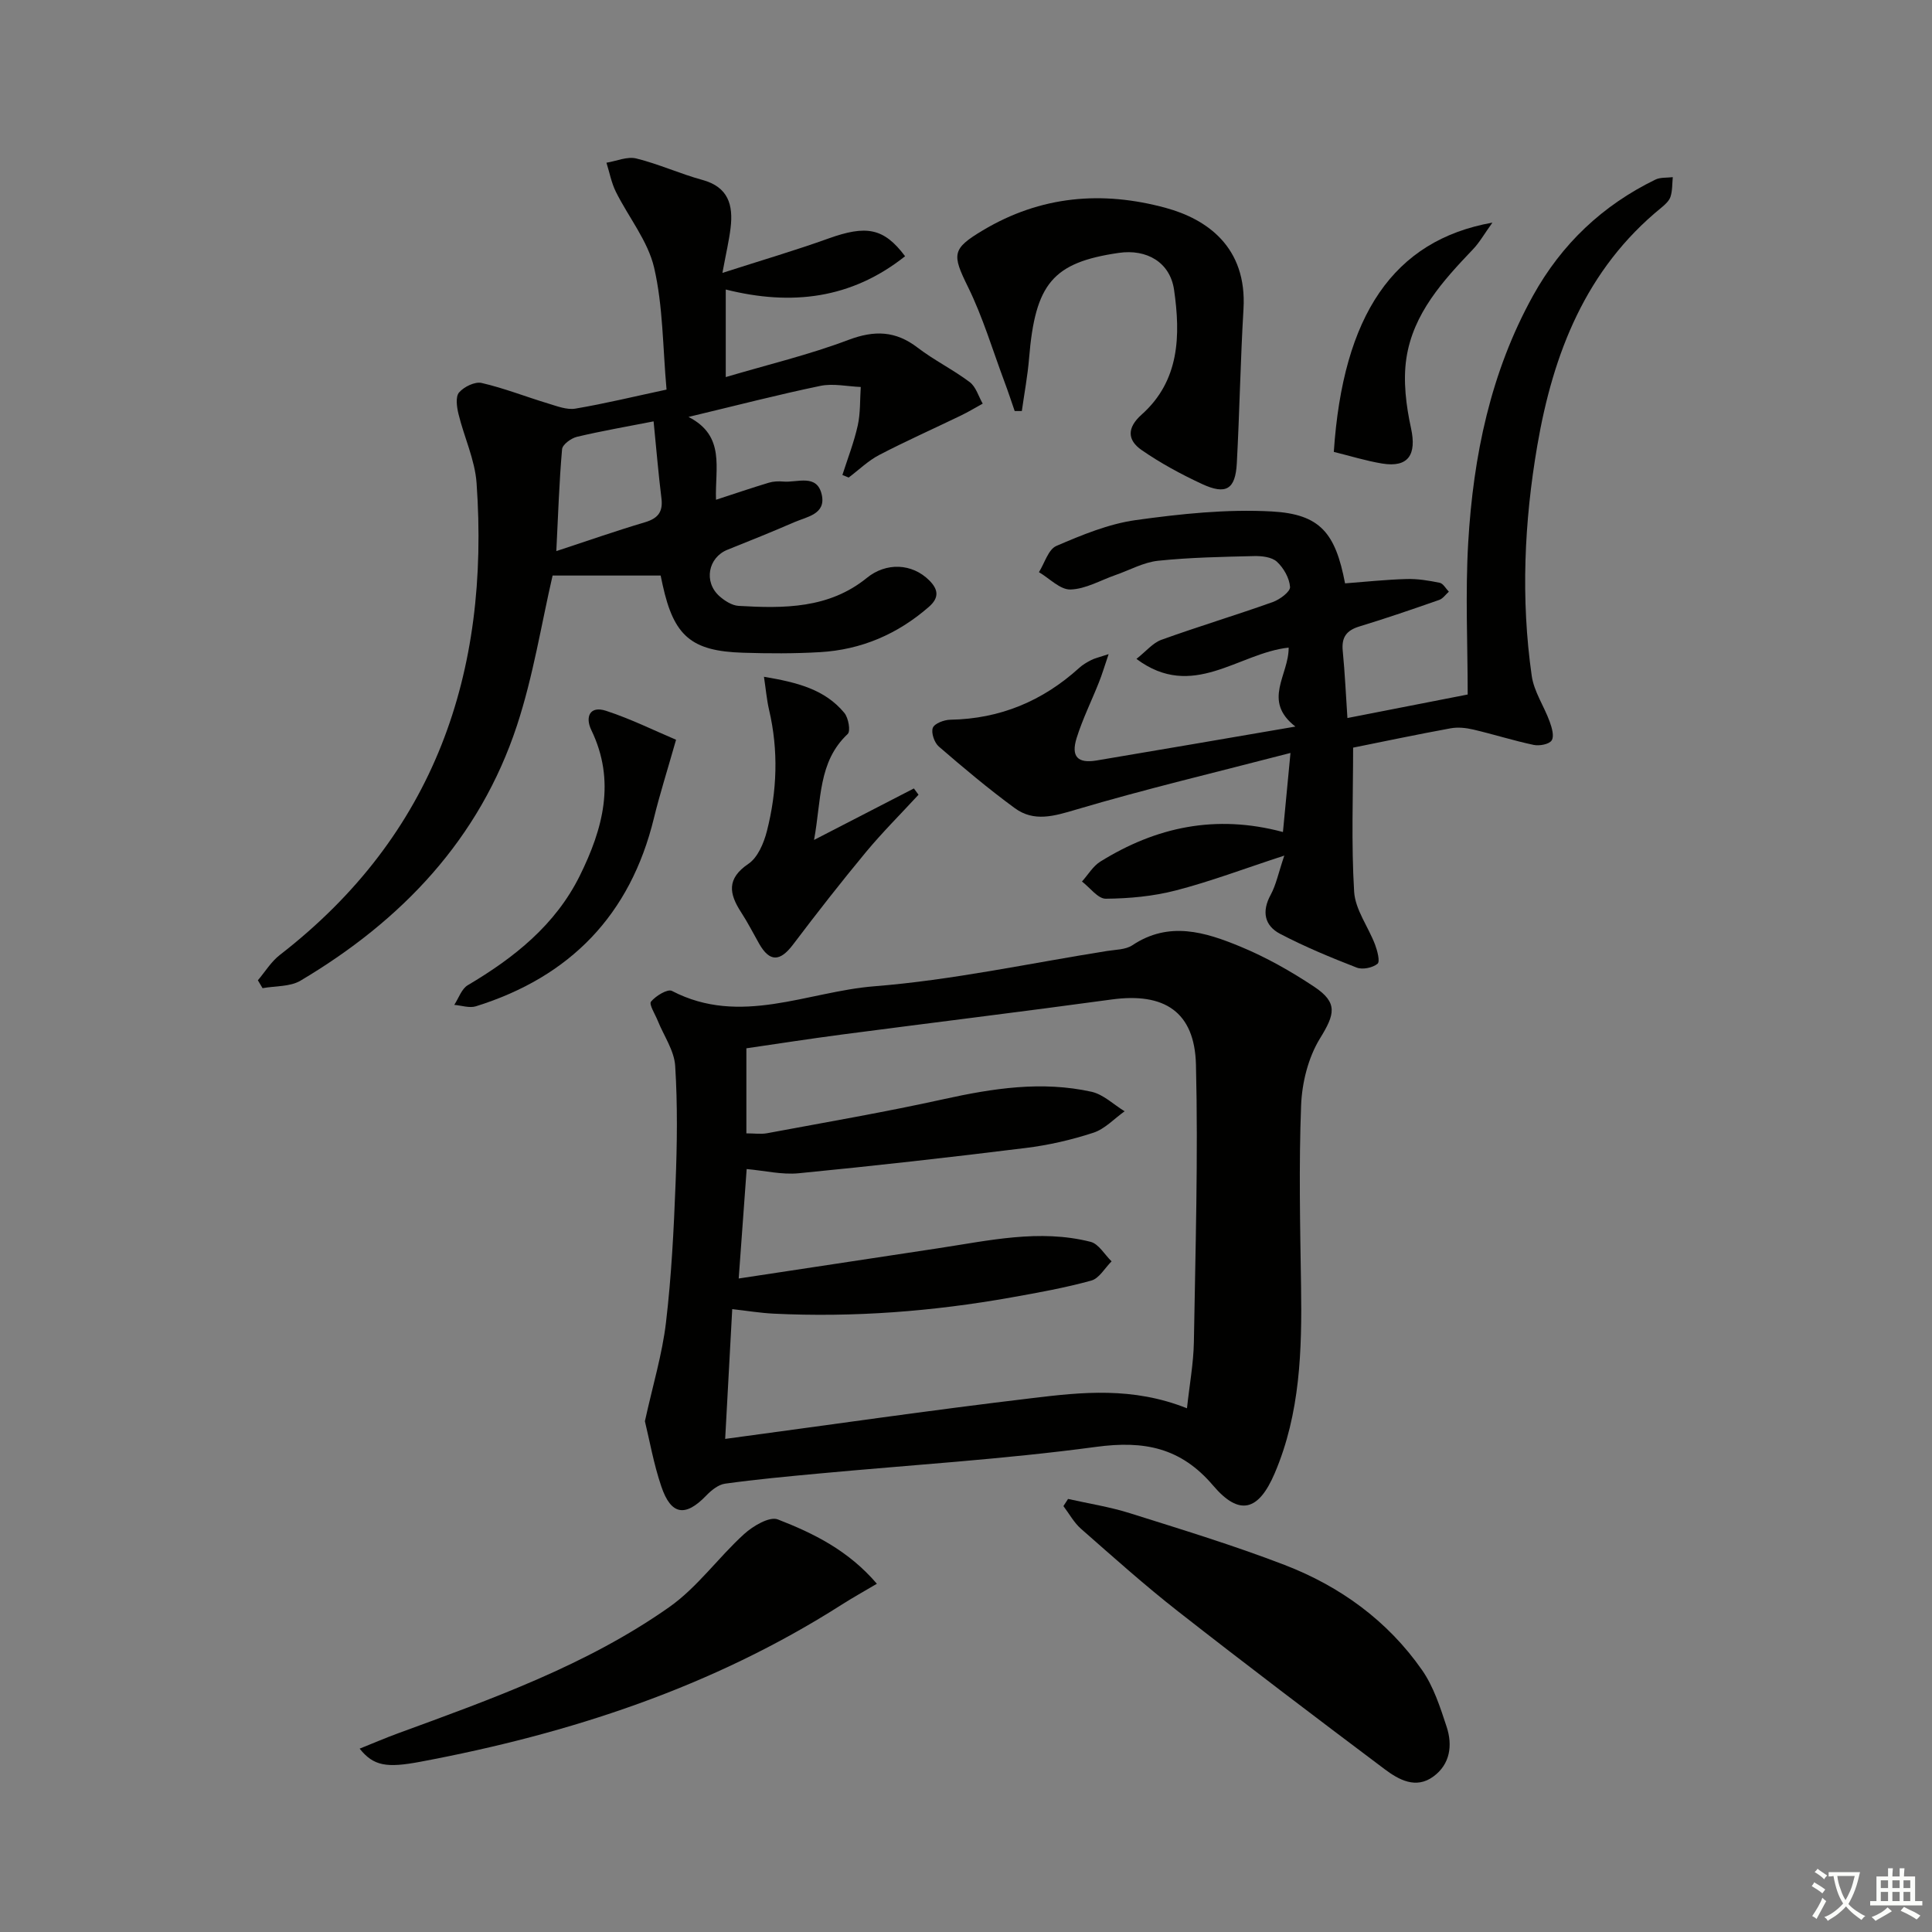 <svg enable-background="new 0 0 400 400" viewBox="0 0 400 400" xmlns="http://www.w3.org/2000/svg"><rect x="0" y="0" width="400" height="400" fill="#808080" stroke="none"/><path d="m377.9 391.2c-.2.3-.4.5-.6.8-.7-.6-1.4-1-2.2-1.5.2-.3.4-.5.5-.8.6.4 1.4.8 2.3 1.5zm-1.8 6.1c-.2-.2-.5-.4-.9-.6.4-.6.8-1.2 1.2-1.9s.7-1.3.9-1.9c.3.3.5.5.8.7-.7 1.3-1.4 2.6-2 3.7zm2.2-9c-.3.3-.5.5-.6.8-.6-.6-1.3-1.1-2-1.5.3-.3.5-.5.6-.7.6.5 1.3.9 2 1.4zm.3.2v-.9h2 4.5c-.3 1.3-.6 2.5-1 3.6s-.9 2.1-1.4 3c.4.5 1 1 1.6 1.4s1.2.8 1.9 1.1c-.3.2-.5.4-.8.8-.4-.3-1-.7-1.6-1.2s-1.2-1.1-1.6-1.6c-.5.6-1.1 1.1-1.7 1.6s-1.4.9-2.1 1.4c-.1-.3-.3-.5-.7-.8.6-.2 1.2-.5 1.9-1s1.4-1.1 2-1.8c-.5-.8-.9-1.6-1.2-2.5s-.6-2-.8-3.2c-.4.1-.7.1-1 .1zm2.5 2.7c.3 1 .7 1.7 1 2.2.3-.5.6-1.1 1-2s.6-1.9.9-3h-3.2-.4c.1.9.3 1.8.7 2.8z" fill="#fbfcfa"/><path d="m396.5 388.5v1.5 3.6h1.5v.9c-.4 0-1 0-1.7 0h-7.9c-.5 0-.9 0-1.2 0v-.9h1.3v-3.5c0-.7 0-1.2 0-1.6h2.4c0-.8 0-1.4 0-1.7h1c0 .3-.1.8-.1 1.7h1.5c0-.8 0-1.4 0-1.7h1c0 .3-.1.9-.1 1.7zm-8.2 9.2c-.2-.3-.5-.5-.8-.8.8-.3 1.4-.6 1.9-.9s1-.7 1.4-1.1c.3.3.6.5.9.8-1.6 1-2.8 1.6-3.4 2zm2.6-6.8v-1.6h-1.5v1.6zm0 2.7v-1.9h-1.5v1.9zm2.4-2.7v-1.6h-1.5v1.6zm0 2.7v-1.9h-1.5v1.9zm.2 2 .7-.8c.4.2.9.5 1.6.8s1.3.7 1.8 1c-.3.3-.5.6-.8.8-.4-.3-1.5-1-3.3-1.8zm2-4.7v-1.6h-1.4v1.6zm0 2.7v-1.9h-1.4v1.9z" fill="#fbfcfa"/><g fill="#010100"><path d="m133.52 294.25c1.65-7.51 3.59-13.89 4.36-20.41 1.13-9.55 1.62-19.2 1.99-28.82.32-8.11.43-16.26-.08-24.34-.2-3.18-2.36-6.24-3.61-9.35-.54-1.35-1.85-3.39-1.4-3.95.99-1.2 3.44-2.69 4.34-2.22 14.15 7.37 28.05.14 41.88-.96 16.14-1.28 32.1-4.75 48.14-7.3 1.8-.29 3.9-.26 5.31-1.2 7.58-5.06 15.1-2.72 22.35.28 5.33 2.2 10.45 5.1 15.27 8.3 5.01 3.33 4.29 5.73 1.21 10.73-2.43 3.96-3.72 9.15-3.9 13.86-.48 12.47-.2 24.97-.01 37.45.2 13.2-.16 26.29-5.45 38.69-3.34 7.84-7.33 8.95-12.77 2.54-6.69-7.86-14.28-9.33-24.22-7.99-19.07 2.57-38.33 3.74-57.51 5.53-6.45.6-12.9 1.2-19.31 2.09-1.4.19-2.86 1.39-3.91 2.48-4.3 4.46-7.27 4.05-9.28-1.9-1.59-4.67-2.44-9.58-3.4-13.51zm112.23-2.68c.53-4.92 1.35-9.3 1.43-13.7.32-19.15.9-38.31.43-57.44-.27-10.98-6.57-14.98-17.43-13.5-18.59 2.54-37.21 4.81-55.81 7.25-6.68.88-13.33 1.91-19.84 2.86v17.61c1.66 0 3.02.21 4.3-.03 12.21-2.28 24.47-4.38 36.6-7.06 10.16-2.24 20.29-3.8 30.56-1.52 2.46.55 4.58 2.65 6.85 4.04-2.14 1.52-4.08 3.66-6.47 4.44-4.55 1.49-9.3 2.58-14.05 3.16-15.63 1.94-31.29 3.7-46.96 5.23-3.5.34-7.12-.55-10.77-.87-.55 7.61-1.06 14.61-1.65 22.66 14.36-2.18 27.79-4.22 41.23-6.25 10.5-1.58 21.01-4.04 31.63-1.34 1.68.43 2.9 2.65 4.34 4.04-1.39 1.37-2.56 3.53-4.2 3.98-5.43 1.5-11.01 2.5-16.56 3.49-16.26 2.9-32.65 4.16-49.16 3.36-2.87-.14-5.73-.62-8.62-.94-.5 9.21-.96 17.61-1.46 26.87 21.5-2.89 42.49-5.94 63.54-8.44 10.3-1.25 20.82-2.38 32.07 2.1z"/><path d="m138 80.66c-.79-8.81-.72-17.25-2.57-25.24-1.29-5.55-5.31-10.45-7.93-15.73-.92-1.86-1.31-4-1.94-6 2.07-.34 4.3-1.34 6.17-.88 4.65 1.14 9.07 3.18 13.69 4.44 5.39 1.47 6.41 5.21 5.84 9.94-.31 2.59-.92 5.14-1.69 9.31 8.05-2.59 15.07-4.65 21.95-7.12 7.81-2.8 11.45-2.23 15.87 3.67-11.13 8.83-23.5 10.31-37.13 6.89v18.13c8.74-2.59 17.26-4.62 25.38-7.69 5.41-2.04 9.77-1.91 14.35 1.6 3.42 2.62 7.35 4.55 10.79 7.14 1.28.97 1.81 2.94 2.68 4.45-1.51.83-2.98 1.72-4.53 2.47-5.63 2.72-11.35 5.27-16.89 8.15-2.3 1.2-4.23 3.1-6.33 4.68-.43-.18-.87-.36-1.3-.53 1.09-3.41 2.41-6.78 3.18-10.26.57-2.57.44-5.3.62-7.96-2.79-.11-5.7-.78-8.35-.23-8.74 1.81-17.39 4.06-27.31 6.43 7.71 3.95 5.45 10.59 5.69 17.15 3.89-1.27 7.39-2.46 10.93-3.53.93-.28 2-.33 2.98-.24 2.91.27 7.01-1.7 7.99 2.74.89 4.02-3.07 4.54-5.7 5.68-4.57 1.98-9.18 3.85-13.81 5.69-4.03 1.61-5 6.68-1.66 9.64 1.08.95 2.58 1.91 3.94 1.99 9.37.55 18.71.59 26.57-5.8 3.97-3.23 9.34-3.05 12.92.53 1.86 1.86 2.1 3.56-.07 5.46-6.48 5.66-13.99 8.89-22.55 9.39-5.31.31-10.65.29-15.97.12-10.7-.33-14.3-3.47-16.62-14.05-.21-.94-.4-1.89-.41-1.93-7.9 0-15.4 0-22.37 0-2.31 9.96-4 20.78-7.38 31.05-7.75 23.51-23.85 40.38-44.82 52.83-2.16 1.28-5.21 1.07-7.85 1.55-.32-.54-.65-1.09-.97-1.63 1.5-1.77 2.75-3.86 4.55-5.25 32.1-24.86 43.5-58.39 40.73-97.69-.34-4.84-2.59-9.53-3.75-14.33-.35-1.44-.64-3.56.13-4.44 1.02-1.18 3.28-2.28 4.67-1.96 4.65 1.07 9.13 2.85 13.71 4.23 1.86.56 3.91 1.38 5.7 1.08 6.2-1.05 12.31-2.54 18.87-3.94zm-2.68 6.58c-5.55 1.09-10.75 1.98-15.88 3.2-1.2.29-2.99 1.6-3.07 2.57-.6 6.86-.82 13.74-1.19 21.09 6.44-2.12 12.35-4.19 18.35-5.97 2.71-.81 3.77-2.16 3.41-4.99-.63-5.08-1.05-10.19-1.62-15.9z"/><path d="m268.2 150.43c-6.92-5.37-1.34-10.63-1.4-16.35-10.42 1.12-19.87 11.04-31.51 2.34 2.01-1.59 3.39-3.31 5.15-3.95 7.65-2.76 15.44-5.1 23.09-7.83 1.45-.52 3.63-2.14 3.56-3.12-.13-1.83-1.32-3.93-2.72-5.22-1.05-.97-3.11-1.21-4.71-1.17-6.64.16-13.3.28-19.9.97-3.01.32-5.88 1.94-8.82 2.96-3.1 1.08-6.18 2.9-9.31 2.99-2.14.06-4.35-2.31-6.53-3.59 1.18-1.87 1.94-4.71 3.61-5.43 5.28-2.27 10.8-4.56 16.43-5.35 9.3-1.29 18.81-2.3 28.14-1.79 10.08.55 13.21 4.48 15.2 14.89 4.21-.32 8.46-.78 12.72-.9 2.29-.07 4.63.32 6.88.78.72.15 1.26 1.2 1.89 1.84-.66.58-1.22 1.43-1.98 1.7-5.49 1.92-10.98 3.81-16.54 5.5-2.69.82-3.73 2.25-3.45 5.06.45 4.58.65 9.19.97 13.9 8.33-1.63 15.92-3.11 24.9-4.87 0-10.3-.51-20.93.11-31.5 1.05-17.87 4.62-35.22 13.44-51.12 5.92-10.66 14.36-18.65 25.3-23.98 1.04-.51 2.4-.36 3.61-.51-.13 1.36-.06 2.78-.47 4.05-.28.87-1.14 1.64-1.89 2.26-15.65 12.73-22.42 30.2-25.69 49.27-2.71 15.78-3.43 31.75-1.15 47.68.47 3.26 2.55 6.26 3.71 9.45.45 1.24.98 3.03.42 3.9-.52.81-2.53 1.18-3.71.94-4.2-.89-8.32-2.2-12.5-3.18-1.52-.36-3.21-.54-4.72-.26-7 1.28-13.96 2.75-20.18 4 0 9.74-.4 19.82.21 29.83.23 3.72 2.93 7.26 4.33 10.95.48 1.28 1.07 3.52.51 3.97-1.02.83-3.09 1.26-4.31.79-5.38-2.09-10.74-4.31-15.84-6.98-3.24-1.69-3.87-4.61-1.97-8.09 1.12-2.06 1.59-4.48 2.82-8.12-8.39 2.74-15.31 5.37-22.44 7.21-4.69 1.22-9.67 1.68-14.52 1.72-1.63.01-3.28-2.31-4.93-3.56 1.26-1.4 2.27-3.17 3.81-4.13 11.48-7.13 23.83-9.86 37.8-6.12.5-5.25.95-9.91 1.56-16.37-15.69 4.08-30.14 7.5-44.36 11.72-4.59 1.36-8.74 2.63-12.73-.3-5.43-3.98-10.61-8.33-15.71-12.74-.93-.8-1.64-2.87-1.25-3.88.36-.92 2.35-1.66 3.64-1.68 10.29-.18 19.1-3.87 26.67-10.73.72-.66 1.6-1.17 2.48-1.62.71-.37 1.53-.54 3.61-1.23-.88 2.58-1.37 4.26-2.02 5.87-1.52 3.83-3.37 7.56-4.6 11.48-1.21 3.87.22 5.32 4.12 4.67 13.27-2.22 26.5-4.51 41.17-7.02z"/><path d="m221.13 310.34c4.27.96 8.64 1.64 12.8 2.95 10.73 3.38 21.52 6.67 32.02 10.71 11.51 4.43 21.35 11.56 28.47 21.77 2.4 3.44 3.76 7.7 5.09 11.74 1.26 3.83.74 7.76-2.76 10.31-3.61 2.64-7.15.66-10.06-1.52-14.34-10.77-28.63-21.6-42.76-32.66-6.93-5.42-13.5-11.31-20.12-17.12-1.46-1.28-2.44-3.12-3.64-4.7.33-.49.65-.99.96-1.48z"/><path d="m210.08 85.1c-.69-1.98-1.33-3.97-2.07-5.93-2.48-6.63-4.51-13.49-7.62-19.81-3.31-6.71-3.3-7.85 3.08-11.66 11.99-7.17 24.7-8.26 37.92-4.65 8.38 2.29 16.83 8.02 16.06 20.95-.63 10.62-.81 21.27-1.38 31.9-.29 5.43-2.23 6.62-7.24 4.29-4.32-2.01-8.57-4.31-12.48-7.02-2.94-2.04-3.08-4.58.02-7.34 7.88-7.02 8.06-16.42 6.71-25.81-.83-5.74-5.68-8.51-11.47-7.66-13.64 1.99-17.28 6.34-18.55 21.81-.3 3.66-.99 7.29-1.5 10.93-.49 0-.98 0-1.48 0z"/><path d="m74.46 362.04c2.74-1.1 5.24-2.18 7.8-3.12 19.5-7.15 39.16-14.13 56.29-26.18 5.83-4.1 10.16-10.27 15.51-15.13 1.84-1.67 5.26-3.7 6.98-3.03 7.38 2.87 14.59 6.4 20.51 13.32-2.66 1.57-5.03 2.89-7.32 4.35-26.74 17.05-56.24 26.7-87.18 32.5-6.98 1.31-9.69.91-12.59-2.71z"/><path d="m168.54 173.9c7.66-3.95 14.16-7.3 20.67-10.66.32.43.64.87.96 1.3-3.64 3.95-7.46 7.75-10.89 11.88-5.18 6.25-10.18 12.65-15.08 19.13-2.7 3.58-4.85 3.66-7.03-.17-1.23-2.16-2.35-4.39-3.71-6.47-2.5-3.85-3.09-6.97 1.51-10.08 1.93-1.31 3.18-4.3 3.81-6.76 2.11-8.28 2.42-16.68.45-25.09-.49-2.11-.67-4.29-1.06-6.86 6.84 1.15 12.61 2.59 16.65 7.49.84 1.02 1.32 3.76.69 4.35-6.16 5.79-5.42 13.52-6.97 21.94z"/><path d="m139.97 153.16c-1.85 6.51-3.39 11.33-4.59 16.25-4.88 20.01-17.33 32.83-36.84 38.93-1.34.42-2.99-.17-4.49-.29.91-1.38 1.51-3.31 2.79-4.07 9.62-5.69 18.17-12.49 23.22-22.71 4.76-9.64 7.47-19.56 2.37-30.11-1.31-2.71-.34-5.1 3.03-4 5.09 1.66 9.94 4.06 14.51 6z"/><path d="m276.15 93.56c1.89-28.24 12.3-43.81 32.84-47.47-1.7 2.36-2.67 4.11-4.01 5.51-6.24 6.54-12.4 13.3-13.8 22.55-.71 4.7-.07 9.81.96 14.52 1.18 5.44-.53 8.19-5.98 7.3-3.39-.56-6.7-1.6-10.01-2.41z"/></g></svg>